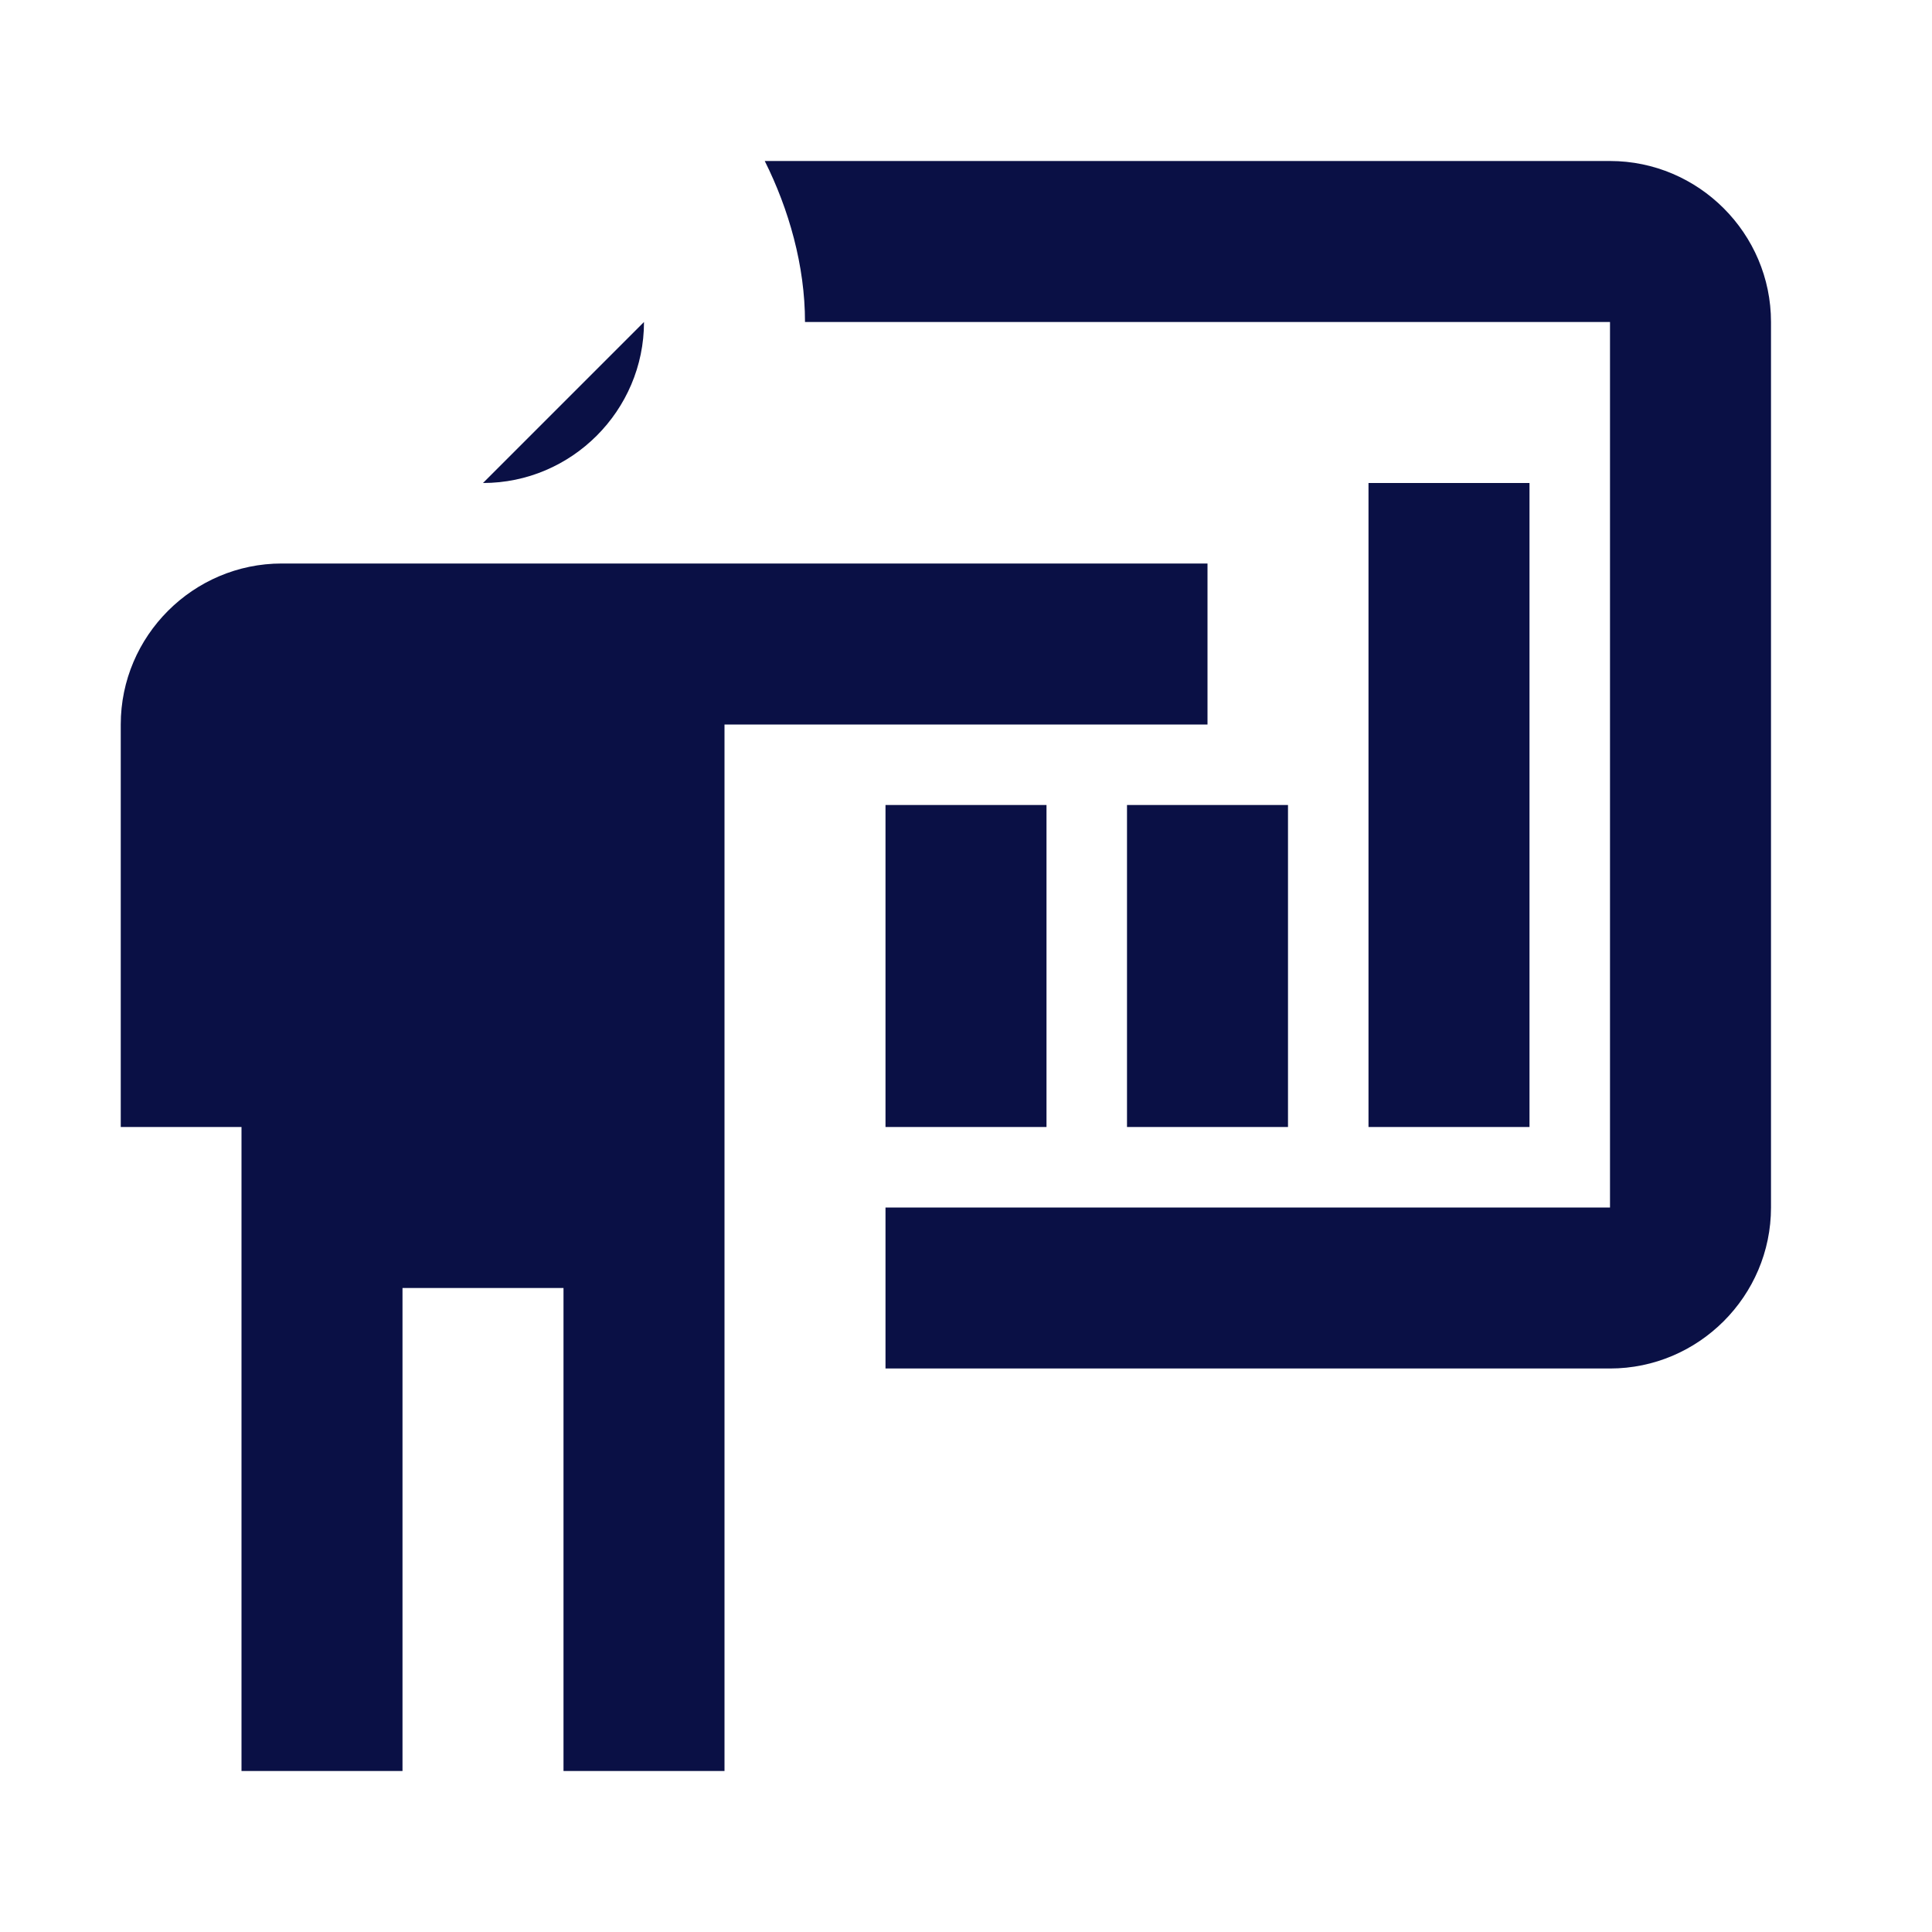 <?xml version="1.0" encoding="UTF-8"?><!DOCTYPE svg PUBLIC "-//W3C//DTD SVG 1.1//EN" "http://www.w3.org/Graphics/SVG/1.1/DTD/svg11.dtd"><svg xmlns="http://www.w3.org/2000/svg" xmlns:xlink="http://www.w3.org/1999/xlink" version="1.1" width="24" height="24" viewBox="0 0 24 24"><path fill="#0A1045" d="M20,17C21.1,17 22,16.1 22,15V4C22,2.9 21.1,2 20,2H9.5C9.8,2.6 10,3.3 10,4H20V15H11V17M15,7V9H9V22H7V16H5V22H3V14H1.5V9C1.5,7.9 2.4,7 3.5,7H15M8,4C8,5.1 7.1,6 6,6M17,6H19V14H17V6M14,10H16V14H14V10M11,10H13V14H11V10Z" /></svg>